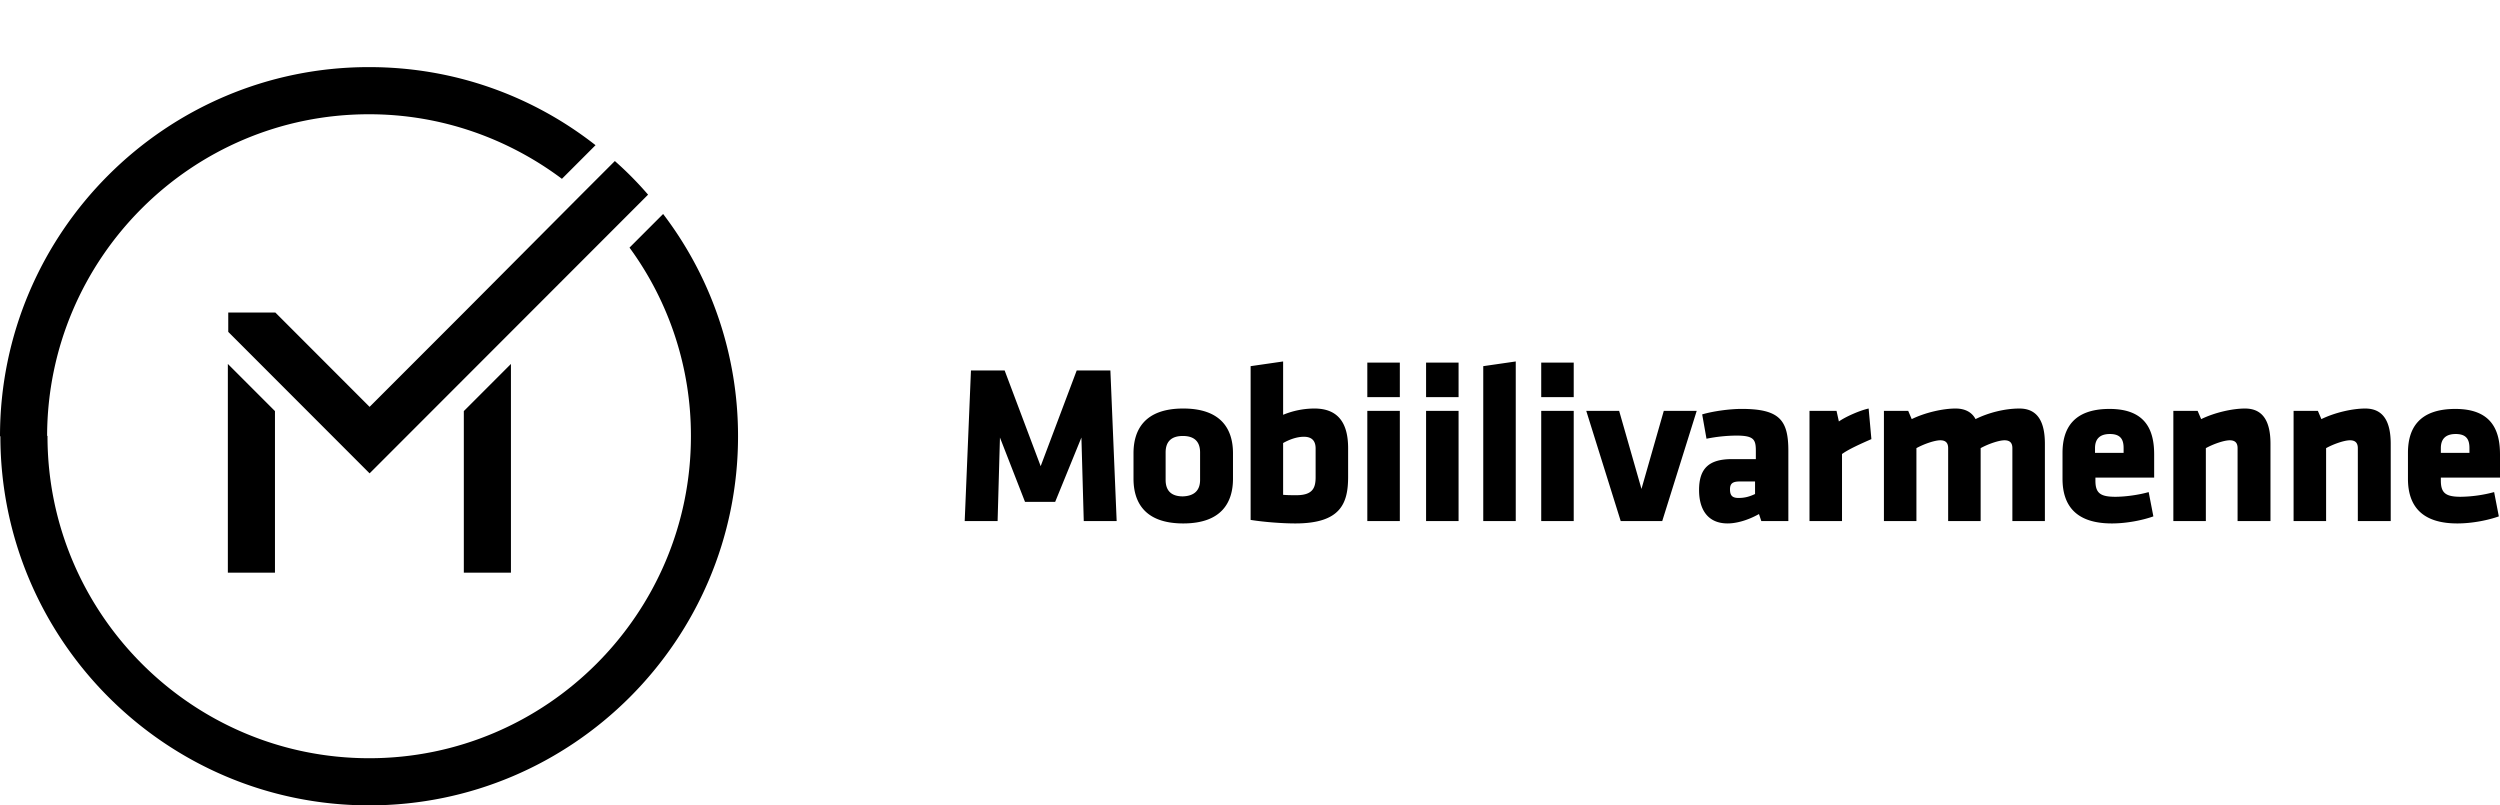 <svg width="149" height="48" viewBox="0 0 149 48" xmlns="http://www.w3.org/2000/svg"><path d="M59.597 26.078l-.14 4.979h-1.961l.373-8.977h2.008l2.147 5.704 2.148-5.704h2.007l.374 8.977h-1.961l-.14-4.98-1.564 3.835h-1.797l-1.494-3.834zm7.96 2.454v-1.52c0-1.355.63-2.664 2.964-2.664s2.965 1.309 2.965 2.665v1.52c0 1.355-.63 2.664-2.965 2.664-2.334 0-2.964-1.309-2.964-2.665zm3.968.07v-1.636c0-.631-.327-.982-1.027-.982s-1.027.35-1.027.982v1.636c0 .632.326.982 1.027.982.7-.023 1.027-.374 1.027-.982zm5.672 2.595c-.7 0-1.774-.07-2.66-.21v-9.164l1.937-.28v3.179a4.91 4.91 0 0 1 1.867-.374c1.447 0 2.007.911 2.007 2.36v1.707c0 1.59-.443 2.782-3.15 2.782zm-.723-1.706c.28.023.513.023.793.023.98 0 1.144-.444 1.144-1.075v-1.707c0-.42-.187-.701-.7-.701-.42 0-.864.163-1.237.374v3.086zm5.018-5.821v-2.058h1.938v2.058h-1.938zm0 7.387v-6.57h1.938v6.57h-1.938zm3.502-7.387v-2.058h1.937v2.058h-1.937zm0 7.387v-6.57h1.937v6.57h-1.937zm3.408 0v-9.234l1.937-.28v9.514h-1.937zm3.455-7.387v-2.058h1.937v2.058h-1.937zm0 7.387v-6.57h1.937v6.57h-1.937zm7.212 0h-2.474l-2.054-6.57h1.96l1.331 4.653 1.33-4.652h1.962l-2.055 6.569zm5.906 0l-.14-.42c-.747.42-1.424.56-1.867.56-1.214 0-1.704-.865-1.704-1.987 0-1.309.607-1.847 1.96-1.847h1.424v-.49c0-.679-.116-.912-1.167-.912a9.34 9.34 0 0 0-1.774.187l-.257-1.45c.63-.187 1.611-.327 2.358-.327 2.264 0 2.778.678 2.778 2.501v4.185h-1.61zm-.35-2.361h-.934c-.42 0-.583.117-.583.467 0 .374.14.515.513.515.397 0 .677-.094.98-.234v-.748h.024zm5.159-1.637v3.998h-1.938v-6.57h1.611l.14.632c.397-.28 1.237-.654 1.774-.771l.164 1.823c-.584.257-1.33.585-1.751.888zm6.326 3.998v-4.348c0-.304-.14-.468-.467-.468-.35 0-1.004.234-1.424.468v4.348h-1.937v-6.57h1.447l.21.492c.817-.398 1.867-.631 2.614-.631.584 0 .98.233 1.19.63.748-.373 1.728-.63 2.615-.63 1.12 0 1.518.841 1.518 2.104v4.605h-1.938v-4.348c0-.304-.14-.468-.467-.468-.35 0-1.004.234-1.424.468v4.348h-1.937zm8.777-2.595v.187c0 .748.303.959 1.19.959.607 0 1.424-.117 1.984-.28l.28 1.448c-.583.21-1.54.421-2.474.421-2.124 0-2.941-1.052-2.941-2.665V26.99c0-1.426.63-2.618 2.801-2.618 2.171 0 2.661 1.286 2.661 2.712v1.38h-3.501zm1.68-1.753c0-.468-.14-.842-.817-.842-.676 0-.887.374-.887.842v.28h1.704v-.28zm6.793 4.348v-4.348c0-.304-.14-.468-.467-.468-.35 0-1.003.234-1.424.468v4.348h-1.937v-6.57h1.447l.21.492c.817-.398 1.868-.631 2.615-.631 1.12 0 1.517.841 1.517 2.104v4.605h-1.96zm7.167 0v-4.348c0-.304-.14-.468-.467-.468-.35 0-1.004.234-1.424.468v4.348h-1.938v-6.57h1.448l.21.492c.817-.398 1.867-.631 2.614-.631 1.12 0 1.517.841 1.517 2.104v4.605h-1.96zm4.948-2.595v.187c0 .748.304.959 1.19.959a8 8 0 0 0 1.985-.28l.28 1.448c-.584.21-1.54.421-2.474.421-2.125 0-2.942-1.052-2.942-2.665V26.99c0-1.426.63-2.618 2.825-2.618 2.17 0 2.661 1.286 2.661 2.712v1.38h-3.525zm1.704-1.753c0-.468-.14-.842-.817-.842-.677 0-.887.374-.887.842v.28h1.704v-.28zm-119.534-8.08l7.02-7.05 1.98-1.981a20.47 20.47 0 0 1 1.98 2.004l-16.597 16.61-8.424-8.432v-1.152h2.808l5.616 5.621 5.617-5.62zM13.58 34.131v-12.44l2.808 2.81v9.63H13.58zm16.872 0h-2.808v-9.63l2.808-2.81v12.44zm9.07-21.378A21.814 21.814 0 0 1 43.987 26c0 12.14-9.875 22-21.983 22C9.875 48 .023 38.117.023 26H0C0 13.86 9.875 4 21.982 4h.023c5.087 0 9.76 1.728 13.489 4.653l-2.003 2.005c-3.2-2.396-7.181-3.848-11.486-3.848h-.023c-10.565 0-19.15 8.593-19.174 19.167h.023V26c0 10.574 8.609 19.19 19.174 19.19 10.566 0 19.174-8.616 19.174-19.19v-.023a18.96 18.96 0 0 0-3.66-11.219l2.003-2.004z" fill-rule="evenodd"/></svg>